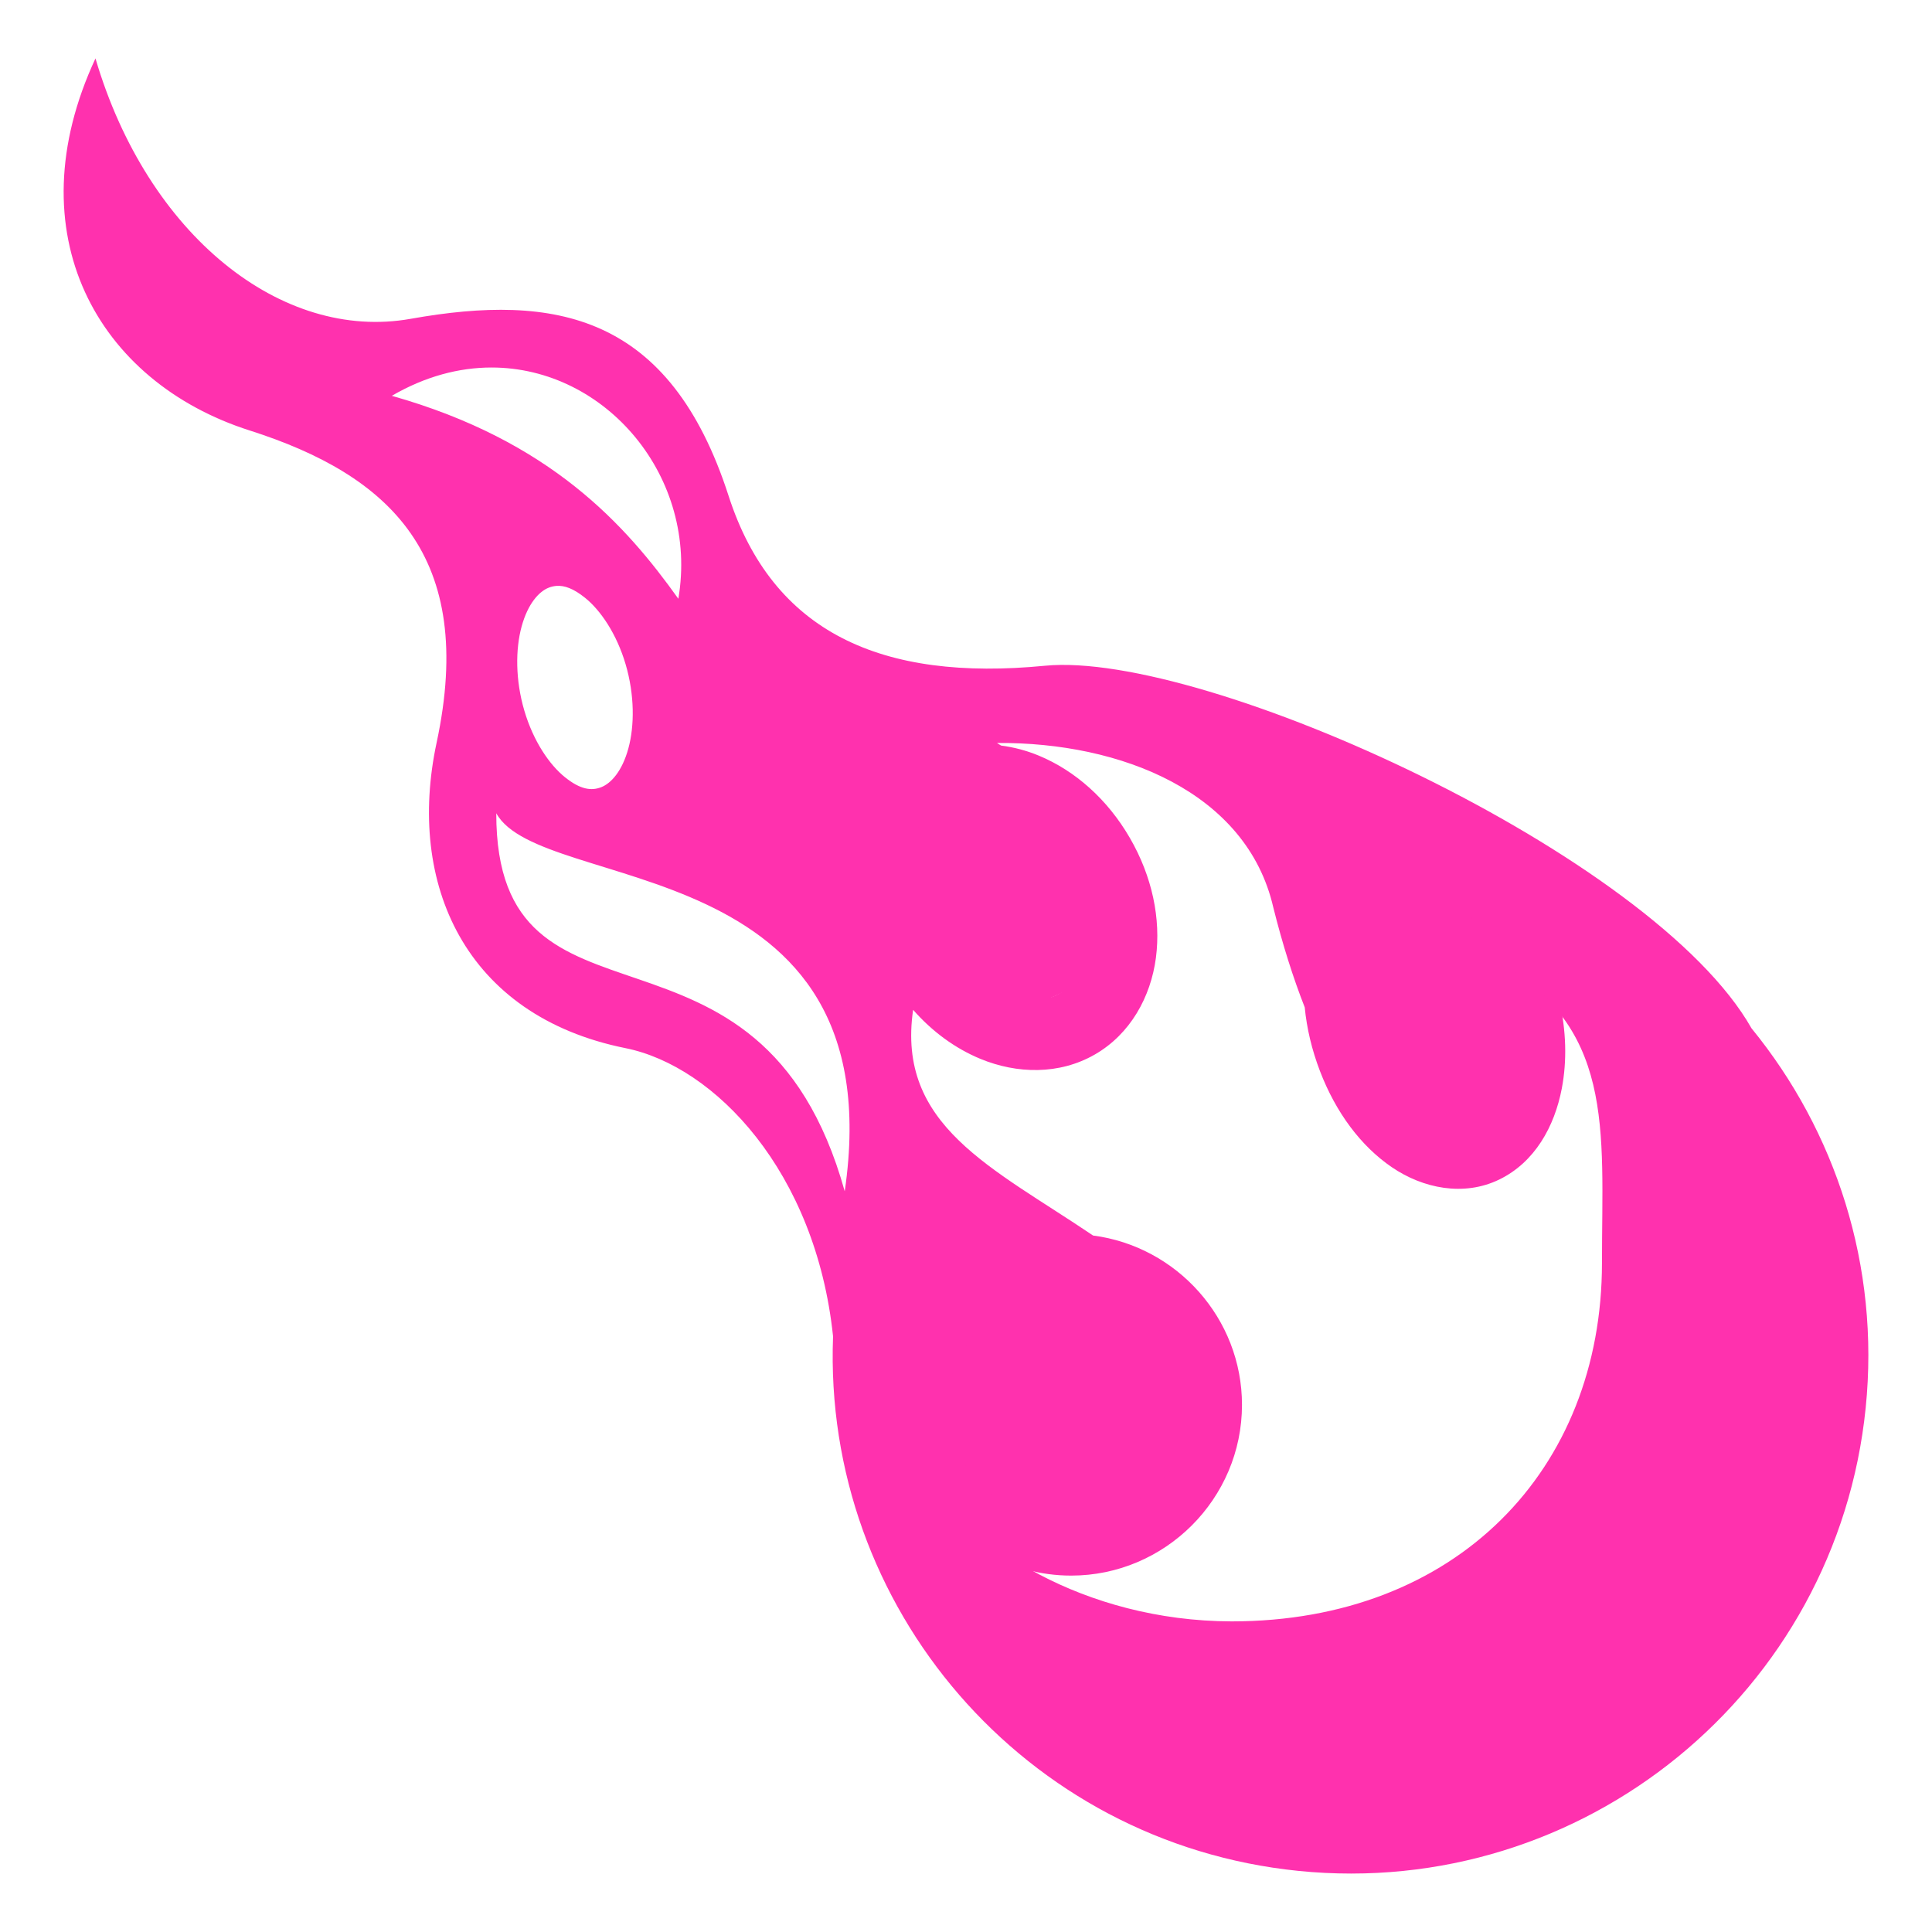 <?xml version="1.0" encoding="UTF-8" standalone="no"?>
<svg
   viewBox="0 0 512 512"
   style="height: 512px; width: 512px;"
   version="1.1"
   id="svg2"
   sodipodi:docname="bolt.svg"
   inkscape:version="1.3.2 (091e20e, 2023-11-25, custom)"
   inkscape:export-filename="bolt.png"
   inkscape:export-xdpi="96"
   inkscape:export-ydpi="96"
   xmlns:inkscape="http://www.inkscape.org/namespaces/inkscape"
   xmlns:sodipodi="http://sodipodi.sourceforge.net/DTD/sodipodi-0.dtd"
   xmlns="http://www.w3.org/2000/svg"
   xmlns:svg="http://www.w3.org/2000/svg">
  <defs
     id="defs2" />
  <sodipodi:namedview
     id="namedview2"
     pagecolor="#000000"
     bordercolor="#000000"
     borderopacity="0.25"
     inkscape:showpageshadow="2"
     inkscape:pageopacity="0.0"
     inkscape:pagecheckerboard="0"
     inkscape:deskcolor="#d1d1d1"
     inkscape:zoom="1.6199927"
     inkscape:cx="166.35877"
     inkscape:cy="328.70518"
     inkscape:window-width="2560"
     inkscape:window-height="1369"
     inkscape:window-x="2552"
     inkscape:window-y="-8"
     inkscape:window-maximized="1"
     inkscape:current-layer="svg2" />
  <g
     id="g7"
     transform="translate(11.307,14.147)"
     style="fill:#ff31ae;fill-opacity:1">
    <path
       style="fill:#ff31ae;fill-opacity:1"
       d="m 13.991,1.342 c -21.58,46.38 0.5,85.717 40.876,98.594 37.1,11.84 60.145,33.247 49.53,82.75 -7.982,37.263 7.447,72.355 50.064,80.937 23.717,4.78 50.425,32.762 55,76.376 -2.76,71.81 50.795,134.308 123.28,141.656 75.402,7.644 142.733,-47.288 150.376,-122.687 3.822,-37.7 -8.017,-73.352 -30.22,-100.563 -0.008,-0.01 -0.02,-0.02 -0.03,-0.03 -26.01,-45.997 -144.995,-100.207 -187.25,-96.094 -43.27,4.212 -72.128,-8.77 -83.844,-45.032 -15.56,-48.187 -45.912,-53.741 -84.249,-46.907 -34.144,6.09 -69.725,-22.114 -83.53,-69 z M 118.898,83.248 c 30.423,-0.038 55.034,29.16 49.563,61.28 -13.876,-19.435 -33.808,-41.88 -75.938,-53.78 8.897,-5.175 17.857,-7.49 26.376,-7.5 z m 17.25,57.875 c 2.112,-0.166 4.53,0.692 7.594,3.157 4.09,3.288 8.36,9.51 10.75,17.625 2.394,8.117 2.367,16.305 0.72,22.313 -1.647,6.008 -4.567,9.222 -7.188,10.25 -2.62,1.028 -5.537,0.63 -9.625,-2.656 -4.087,-3.29 -8.357,-9.51 -10.75,-17.626 -2.392,-8.117 -2.366,-16.305 -0.718,-22.313 1.646,-6.007 4.565,-9.252 7.186,-10.28 0.655,-0.257 1.328,-0.413 2.03,-0.47 z m 116.75,41.626 c 32.99,-0.243 66.205,13.118 73.22,43.53 2.483,9.94 5.295,18.77 8.343,26.533 0.537,5.562 1.883,11.263 4.03,16.874 4.208,10.99 10.827,19.884 19.064,25.5 8.236,5.615 19.05,7.832 28.47,3.25 9.417,-4.583 14.638,-14.054 16.56,-24.125 1.4,-7.336 1.18,-15.307 -0.655,-23.345 85.45,65.1 69.966,143.12 19.624,184.72 -52.91,43.717 -137.897,49.615 -175.375,-40.5 1.1,0.956 2.394,1.658 3.81,2.155 6.656,3.853 14.364,6.063 22.564,6.063 24.892,0 45.28,-20.358 45.28,-45.25 0,-22.926 -17.29,-42 -39.468,-44.875 -26.686,-18.043 -52.14,-29.055 -47.687,-59.813 5.098,5.817 11.21,10.258 17.843,13 9.664,3.996 20.89,4.263 30.312,-1.156 9.42,-5.42 14.826,-15.268 16.188,-25.626 1.36,-10.358 -0.985,-21.562 -6.907,-31.78 -5.922,-10.22 -14.492,-17.818 -24.156,-21.814 -3.195,-1.32 -6.553,-2.216 -9.97,-2.656 -0.37,-0.223 -0.715,-0.468 -1.092,-0.688 z m -132.687,18.623 c 11.856,21.624 105.586,9.302 92.344,100.19 -22.438,-80.46 -92.42,-36.018 -92.344,-100.19 z m 129.063,0.376 c 2.316,-0.033 4.845,0.502 7.562,1.625 5.434,2.248 11.147,7.042 15.125,13.907 3.978,6.866 5.292,14.178 4.53,19.97 -0.76,5.79 -3.25,9.735 -6.967,11.874 -3.72,2.14 -8.41,2.31 -13.844,0.064 -5.435,-2.247 -11.148,-7.04 -15.126,-13.906 -3.978,-6.866 -5.293,-14.21 -4.53,-20 0.76,-5.792 3.25,-9.705 6.967,-11.844 1.86,-1.07 3.966,-1.654 6.282,-1.688 z m 113.375,27.563 c 1.912,-0.07 4.124,0.653 6.968,2.593 4.334,2.955 9.13,8.847 12.156,16.75 3.026,7.902 3.638,16.036 2.47,22.156 -1.17,6.118 -3.844,9.58 -6.376,10.81 -2.53,1.233 -5.447,1.08 -9.78,-1.874 -4.335,-2.955 -9.132,-8.816 -12.157,-16.72 -3.027,-7.9 -3.638,-16.067 -2.47,-22.186 1.168,-6.12 3.843,-9.58 6.375,-10.813 0.633,-0.307 1.303,-0.545 2,-0.656 0.26,-0.04 0.54,-0.05 0.813,-0.06 z m -90.094,102.25 c 14.79,0 26.594,11.8 26.594,26.592 0,14.792 -11.803,26.563 -26.594,26.563 -14.79,0 -26.594,-11.77 -26.594,-26.563 0,-14.79 11.803,-26.593 26.594,-26.593 z"
       id="path2" />
    <ellipse
       style="fill:#ff31ae;fill-opacity:1;stroke:#000000;stroke-width:0"
       id="path3"
       cx="272.094"
       cy="358.534"
       rx="32.462"
       ry="29.94" />
    <ellipse
       style="fill:#ff31ae;fill-opacity:1;stroke:#000000;stroke-width:0"
       id="ellipse3"
       cx="367.248"
       cy="256.813"
       rx="29.843"
       ry="29.959" />
    <ellipse
       style="fill:#ff31ae;fill-opacity:1;stroke:#000000;stroke-width:0"
       id="ellipse4"
       cx="256.38"
       cy="222.331"
       rx="29.843"
       ry="29.959" />
    <path
       id="ellipse5"
       style="fill:#ff31ae;fill-opacity:1;stroke:#000000;stroke-width:0"
       d="m 383.459,239.547 c 33.519,17.699 29.761,45.352 29.773,80.975 -1.2e-4,54.886 -38.64,95.014 -98.149,95.014 -39.39,-0.105 -69.904,-20.462 -79.536,-37.547 9.602,57.241 45.978,92.504 108.78,92.545 70.357,2.7e-4 127.393,-52.604 127.393,-117.494 -0.018,-57.01 -27.385,-103.599 -88.26,-113.493 z"
       sodipodi:nodetypes="ccccccc" />
  </g>
</svg>
